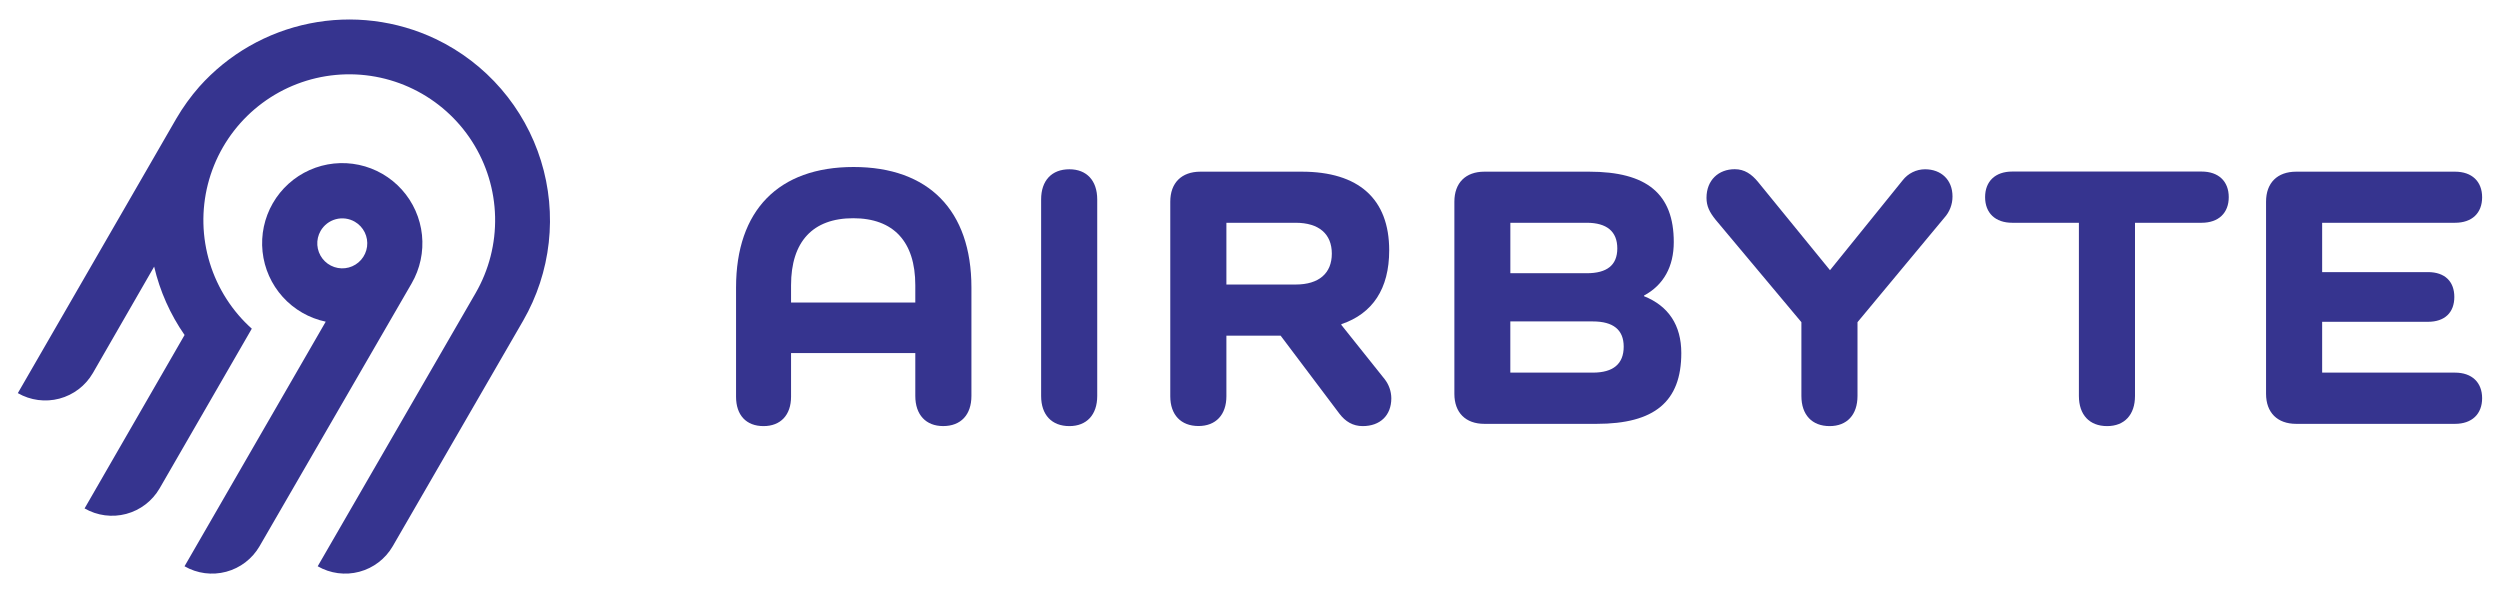 <svg xmlns="http://www.w3.org/2000/svg" width="1000" height="237" fill="none" viewBox="0 0 1000 237"><path fill="#36348F" d="M174.31 15.61C158.599 8.133 140.887 5.95 123.831 9.39C106.775 12.831 91.294 21.707 79.71 34.69C76.261 38.618 73.197 42.867 70.56 47.38L7.13 157.25C12.172 160.155 18.16 160.944 23.782 159.445C29.405 157.946 34.204 154.28 37.13 149.25L61.66 106.65C63.954 116.453 68.083 125.733 73.83 134L33.83 203.37C38.872 206.275 44.859 207.064 50.482 205.565C56.105 204.066 60.904 200.4 63.83 195.37L100.72 131.47C98.812 129.769 97.022 127.942 95.36 126C88.407 117.87 83.822 107.986 82.107 97.427C80.392 86.867 81.613 76.04 85.637 66.128C89.66 56.216 96.331 47.6 104.92 41.224C113.509 34.847 123.686 30.954 134.338 29.97C144.99 28.987 155.708 30.951 165.32 35.647C174.931 40.343 183.067 47.592 188.837 56.6C194.607 65.608 197.79 76.028 198.037 86.723C198.285 97.418 195.587 107.975 190.24 117.24L127.08 226.51C132.122 229.415 138.109 230.204 143.732 228.705C149.355 227.206 154.154 223.54 157.08 218.51L209.25 128.29C214.783 118.694 218.273 108.058 219.502 97.05C220.731 86.042 219.672 74.898 216.391 64.319C213.11 53.739 207.679 43.951 200.438 35.569C193.196 27.187 184.301 20.392 174.31 15.61V15.61Z"/><path fill="#36348F" d="M164.64 113.38C168.038 107.519 169.492 100.732 168.793 93.993C168.094 87.254 165.279 80.909 160.75 75.87C156.221 70.831 150.213 67.356 143.586 65.944C136.96 64.532 130.057 65.255 123.867 68.01C117.677 70.766 112.52 75.411 109.134 81.279C105.748 87.148 104.309 93.938 105.023 100.676C105.736 107.413 108.565 113.751 113.105 118.781C117.644 123.81 123.661 127.272 130.29 128.67L73.81 226.51C78.852 229.415 84.84 230.204 90.462 228.705C96.085 227.206 100.884 223.54 103.81 218.51L164.64 113.38ZM128.23 92.38C128.885 91.234 129.76 90.23 130.805 89.424C131.85 88.618 133.044 88.028 134.319 87.685C135.593 87.343 136.923 87.257 138.231 87.431C139.539 87.605 140.799 88.036 141.94 88.7V88.7C143.647 89.693 145.021 91.169 145.89 92.942C146.76 94.715 147.084 96.706 146.824 98.663C146.563 100.62 145.729 102.457 144.426 103.941C143.124 105.425 141.411 106.49 139.504 107.002C137.597 107.514 135.581 107.449 133.71 106.817C131.839 106.185 130.198 105.013 128.992 103.45C127.786 101.886 127.07 100 126.935 98.03C126.799 96.06 127.25 94.094 128.23 92.38V92.38Z"/><path fill="#36348F" d="M388.57 115V158.38C388.57 165.91 384.35 170.43 377.27 170.43C370.34 170.43 366.12 165.91 366.12 158.38V141.22H316.42V158.69C316.42 166.07 312.2 170.44 305.42 170.44C298.49 170.44 294.42 166.07 294.42 158.69V115C294.42 84.12 311.42 66.8 341.42 66.8C371.42 66.8 388.57 84.13 388.57 115ZM366.12 114.1C366.12 96.62 357.39 87.29 341.27 87.29C325.15 87.29 316.42 96.62 316.42 114.1V121H366.12V114.1Z"/><path fill="#36348F" d="M438.89 79.77V158.39C438.89 165.92 434.67 170.44 427.75 170.44C420.67 170.44 416.45 165.92 416.45 158.39V79.77C416.45 72.23 420.67 67.71 427.75 67.71C434.67 67.71 438.89 72.23 438.89 79.77Z"/><path fill="#36348F" d="M553.82 151.61C555.55 153.799 556.503 156.5 556.53 159.29C556.53 166.22 552.01 170.44 545.08 170.44C541.17 170.44 538.15 168.63 535.74 165.44L512.25 134.26H490.56V158.51C490.56 165.89 486.34 170.41 479.41 170.41C472.33 170.41 468.11 165.89 468.11 158.51V80.67C468.11 73.14 472.63 68.67 480.16 68.67H520.68C543.43 68.67 555.68 79.52 555.68 100.15C555.68 115.51 549.05 125.45 536.54 129.67V129.97L553.82 151.61ZM518.27 113.81C527.61 113.81 532.73 109.29 532.73 101.45C532.73 93.61 527.61 89.11 518.27 89.11H490.56V113.81H518.27Z"/><path fill="#36348F" d="M657.61 118.48C667.4 122.39 672.52 130.07 672.52 141.22C672.52 160.65 661.83 169.54 638.63 169.54H593.75C586.21 169.54 581.75 165.02 581.75 157.54V80.67C581.75 73.14 586.26 68.67 593.75 68.67H635.62C658.81 68.67 669.51 77.56 669.51 96.84C669.51 106.63 665.44 114.01 657.61 118.22V118.48ZM634.72 109.29C642.72 109.29 646.92 106.12 646.92 99.35C646.92 92.58 642.7 89.11 634.72 89.11H604.14V109.29H634.72ZM637.13 149.05C645.26 149.05 649.48 145.59 649.48 138.66C649.48 131.88 645.26 128.57 637.13 128.57H604.13V149.05H637.13Z"/><path fill="#36348F" d="M761.1 72.08C762.157 70.726 763.507 69.63 765.048 68.873C766.59 68.116 768.283 67.718 770 67.71C776.47 67.71 781 71.93 781 78.56C781.02 81.738 779.837 84.807 777.69 87.15L743 128.87V158.39C743 165.92 738.79 170.44 731.86 170.44C724.78 170.44 720.56 165.92 720.56 158.39V128.87L686.22 87.87C683.81 84.87 682.6 82.45 682.6 79.13C682.6 72.05 687.43 67.68 693.91 67.68C697.82 67.68 700.68 69.68 703.24 72.81L732 108.08L761.1 72.08Z"/><path fill="#36348F" d="M880.65 68.62C887.43 68.62 891.5 72.53 891.5 78.86C891.5 85.19 887.43 89.11 880.65 89.11H854V158.39C854 165.92 849.78 170.44 842.85 170.44C835.77 170.44 831.56 165.92 831.56 158.39V89.11H804.89C798.11 89.11 794.04 85.19 794.04 78.86C794.04 72.53 798.11 68.62 804.89 68.62H880.65Z"/><path fill="#36348F" d="M982 149.05C988.78 149.05 992.85 152.97 992.85 159.29C992.85 165.61 988.78 169.54 982 169.54H918.47C910.94 169.54 906.42 165.02 906.42 157.54V80.67C906.42 73.14 910.94 68.67 918.47 68.67H982C988.78 68.67 992.85 72.58 992.85 78.91C992.85 85.24 988.81 89.11 982 89.11H928.86V108.84H971.19C977.96 108.84 981.73 112.6 981.73 118.78C981.73 124.96 977.96 128.72 971.19 128.72H928.86V149.05H982Z"/></svg>